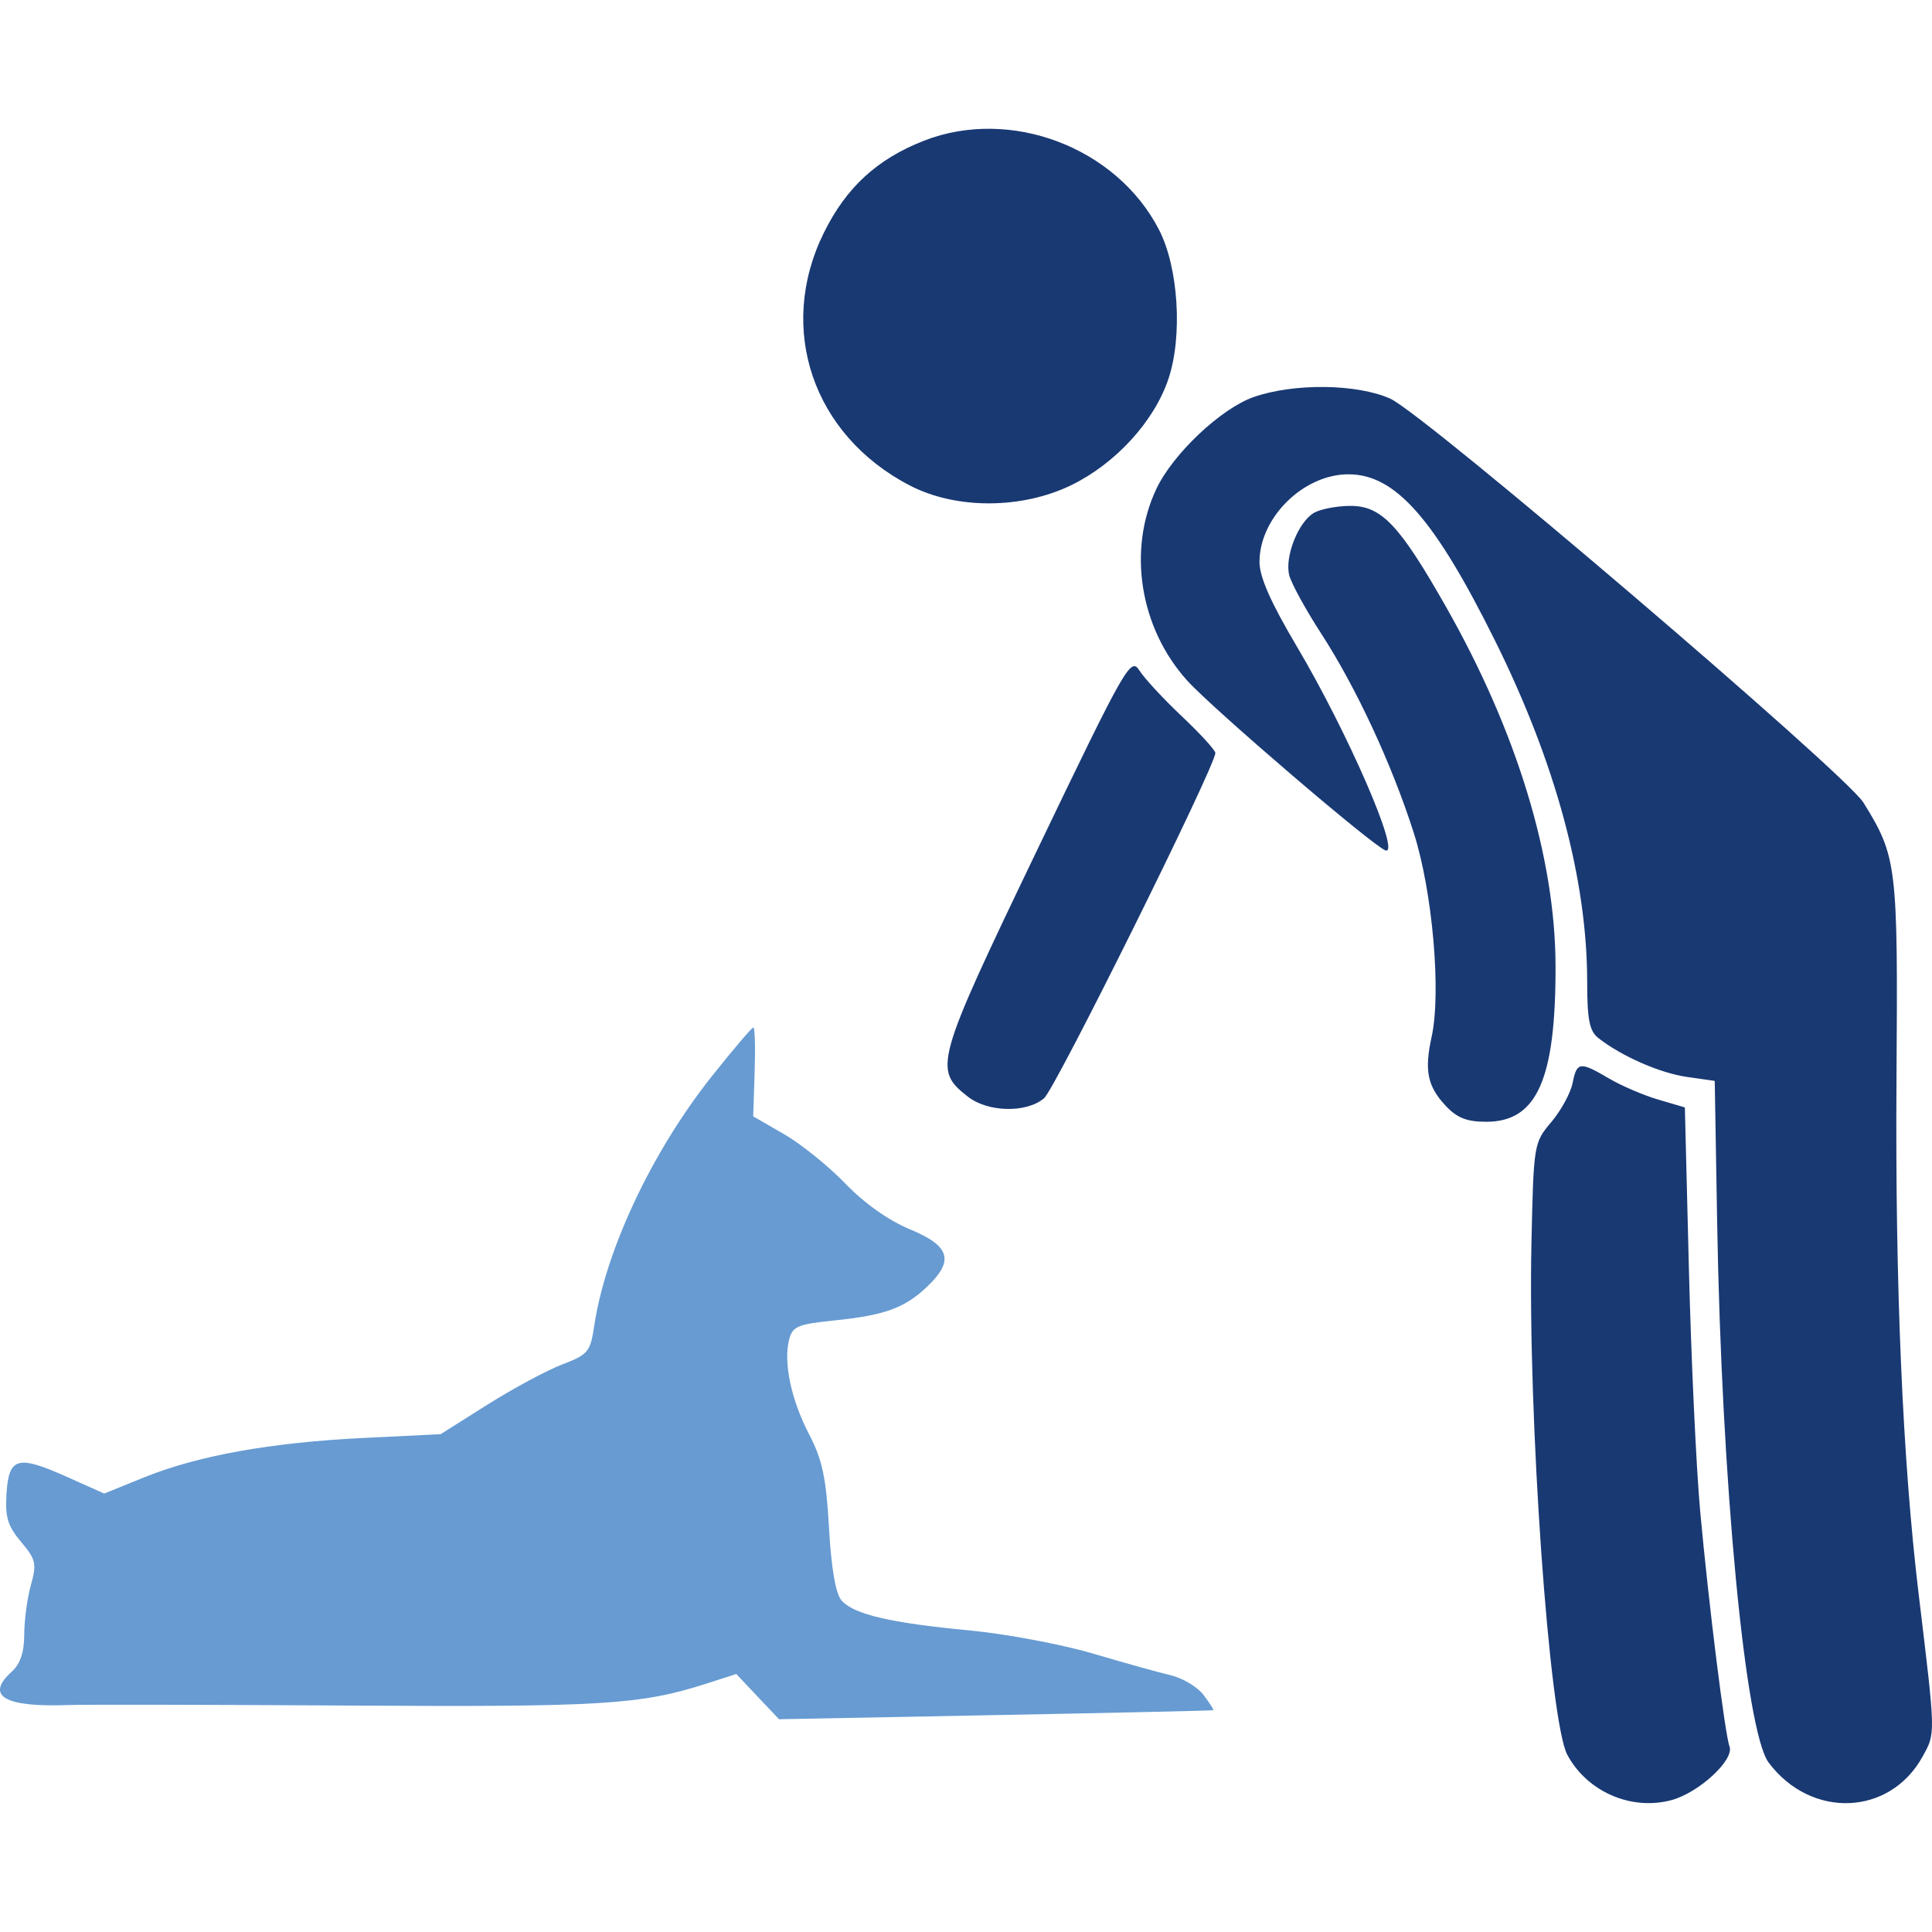 <svg width="48" height="48" viewBox="0 0 48 48" fill="none" xmlns="http://www.w3.org/2000/svg">
<path fill-rule="evenodd" clip-rule="evenodd" d="M22.958 3.495C21.793 3.95 21.025 4.655 20.469 5.782C19.294 8.162 20.193 10.81 22.601 12.06C23.754 12.659 25.389 12.654 26.627 12.048C27.726 11.509 28.681 10.461 29.031 9.408C29.385 8.347 29.277 6.645 28.798 5.713C27.743 3.659 25.106 2.658 22.958 3.495ZM31.143 9.866C30.332 10.152 29.139 11.278 28.73 12.145C28.008 13.671 28.319 15.606 29.496 16.909C30.13 17.611 34.113 21.023 34.421 21.127C34.816 21.261 33.486 18.199 32.223 16.067C31.571 14.967 31.291 14.334 31.292 13.959C31.293 12.86 32.384 11.785 33.499 11.784C34.667 11.782 35.639 12.886 37.146 15.922C38.65 18.952 39.433 21.855 39.433 24.398C39.433 25.329 39.49 25.616 39.707 25.787C40.278 26.237 41.234 26.658 41.906 26.755L42.602 26.855L42.662 30.369C42.773 36.832 43.362 43.016 43.942 43.791C44.993 45.195 46.949 45.12 47.764 43.645C48.092 43.052 48.095 43.143 47.666 39.584C47.269 36.279 47.082 31.918 47.118 26.777C47.155 21.493 47.13 21.285 46.297 19.941C45.847 19.214 35.398 10.293 34.545 9.907C33.721 9.533 32.141 9.515 31.143 9.866ZM32.646 12.741C32.254 12.968 31.912 13.836 32.032 14.296C32.087 14.503 32.443 15.153 32.824 15.74C33.696 17.087 34.576 18.978 35.123 20.687C35.591 22.148 35.811 24.657 35.568 25.762C35.385 26.595 35.463 26.984 35.912 27.467C36.197 27.774 36.44 27.87 36.928 27.87C38.186 27.87 38.653 26.818 38.647 23.997C38.641 21.311 37.686 18.177 35.93 15.084C34.764 13.031 34.319 12.562 33.538 12.569C33.206 12.571 32.805 12.649 32.646 12.741ZM25.757 21.141C23.232 26.401 23.184 26.57 24.043 27.244C24.544 27.637 25.503 27.657 25.94 27.285C26.221 27.046 30.195 19.035 30.195 18.708C30.195 18.639 29.822 18.23 29.365 17.799C28.908 17.368 28.433 16.855 28.308 16.658C28.092 16.318 27.971 16.53 25.757 21.141ZM39.07 26.911C39.02 27.157 38.783 27.592 38.541 27.878C38.106 28.393 38.102 28.421 38.048 30.907C37.956 35.179 38.49 42.766 38.941 43.601C39.437 44.518 40.528 44.992 41.528 44.723C42.211 44.539 43.097 43.719 42.969 43.388C42.856 43.093 42.453 39.867 42.241 37.554C42.143 36.48 42.017 33.782 41.961 31.558L41.86 27.514L41.199 27.319C40.834 27.212 40.284 26.976 39.976 26.795C39.25 26.367 39.177 26.377 39.07 26.911Z" fill="#193973"/>
<path d="M14.764 32.938C15.048 31.053 16.2 28.608 17.689 26.735C18.217 26.071 18.68 25.527 18.717 25.527C18.755 25.527 18.769 26.024 18.749 26.632L18.713 27.736L19.483 28.18C19.906 28.425 20.59 28.977 21.004 29.407C21.473 29.895 22.078 30.323 22.609 30.543C23.607 30.955 23.715 31.32 23.031 31.97C22.476 32.498 21.978 32.679 20.721 32.807C19.812 32.9 19.688 32.954 19.604 33.288C19.461 33.858 19.657 34.78 20.106 35.643C20.431 36.267 20.526 36.719 20.597 37.962C20.653 38.969 20.762 39.596 20.908 39.763C21.208 40.108 22.119 40.321 24.093 40.508C24.994 40.594 26.366 40.851 27.142 41.079C27.916 41.308 28.794 41.553 29.091 41.623C29.388 41.694 29.753 41.913 29.902 42.111C30.051 42.308 30.16 42.478 30.145 42.489C30.129 42.5 27.695 42.555 24.736 42.611L19.355 42.714L18.823 42.152L18.293 41.59L17.55 41.829C15.914 42.354 14.959 42.413 8.665 42.374C5.22 42.352 2.084 42.347 1.697 42.361C0.113 42.421 -0.375 42.135 0.287 41.537C0.503 41.342 0.601 41.055 0.602 40.614C0.602 40.263 0.676 39.709 0.767 39.383C0.916 38.848 0.893 38.746 0.524 38.308C0.19 37.912 0.124 37.693 0.162 37.105C0.221 36.202 0.436 36.143 1.669 36.695L2.589 37.107L3.575 36.707C4.915 36.164 6.723 35.839 9.022 35.726L10.946 35.632L12.112 34.897C12.754 34.493 13.59 34.044 13.969 33.899C14.611 33.654 14.667 33.587 14.764 32.938Z" fill="#679BD2"/>
</svg>
